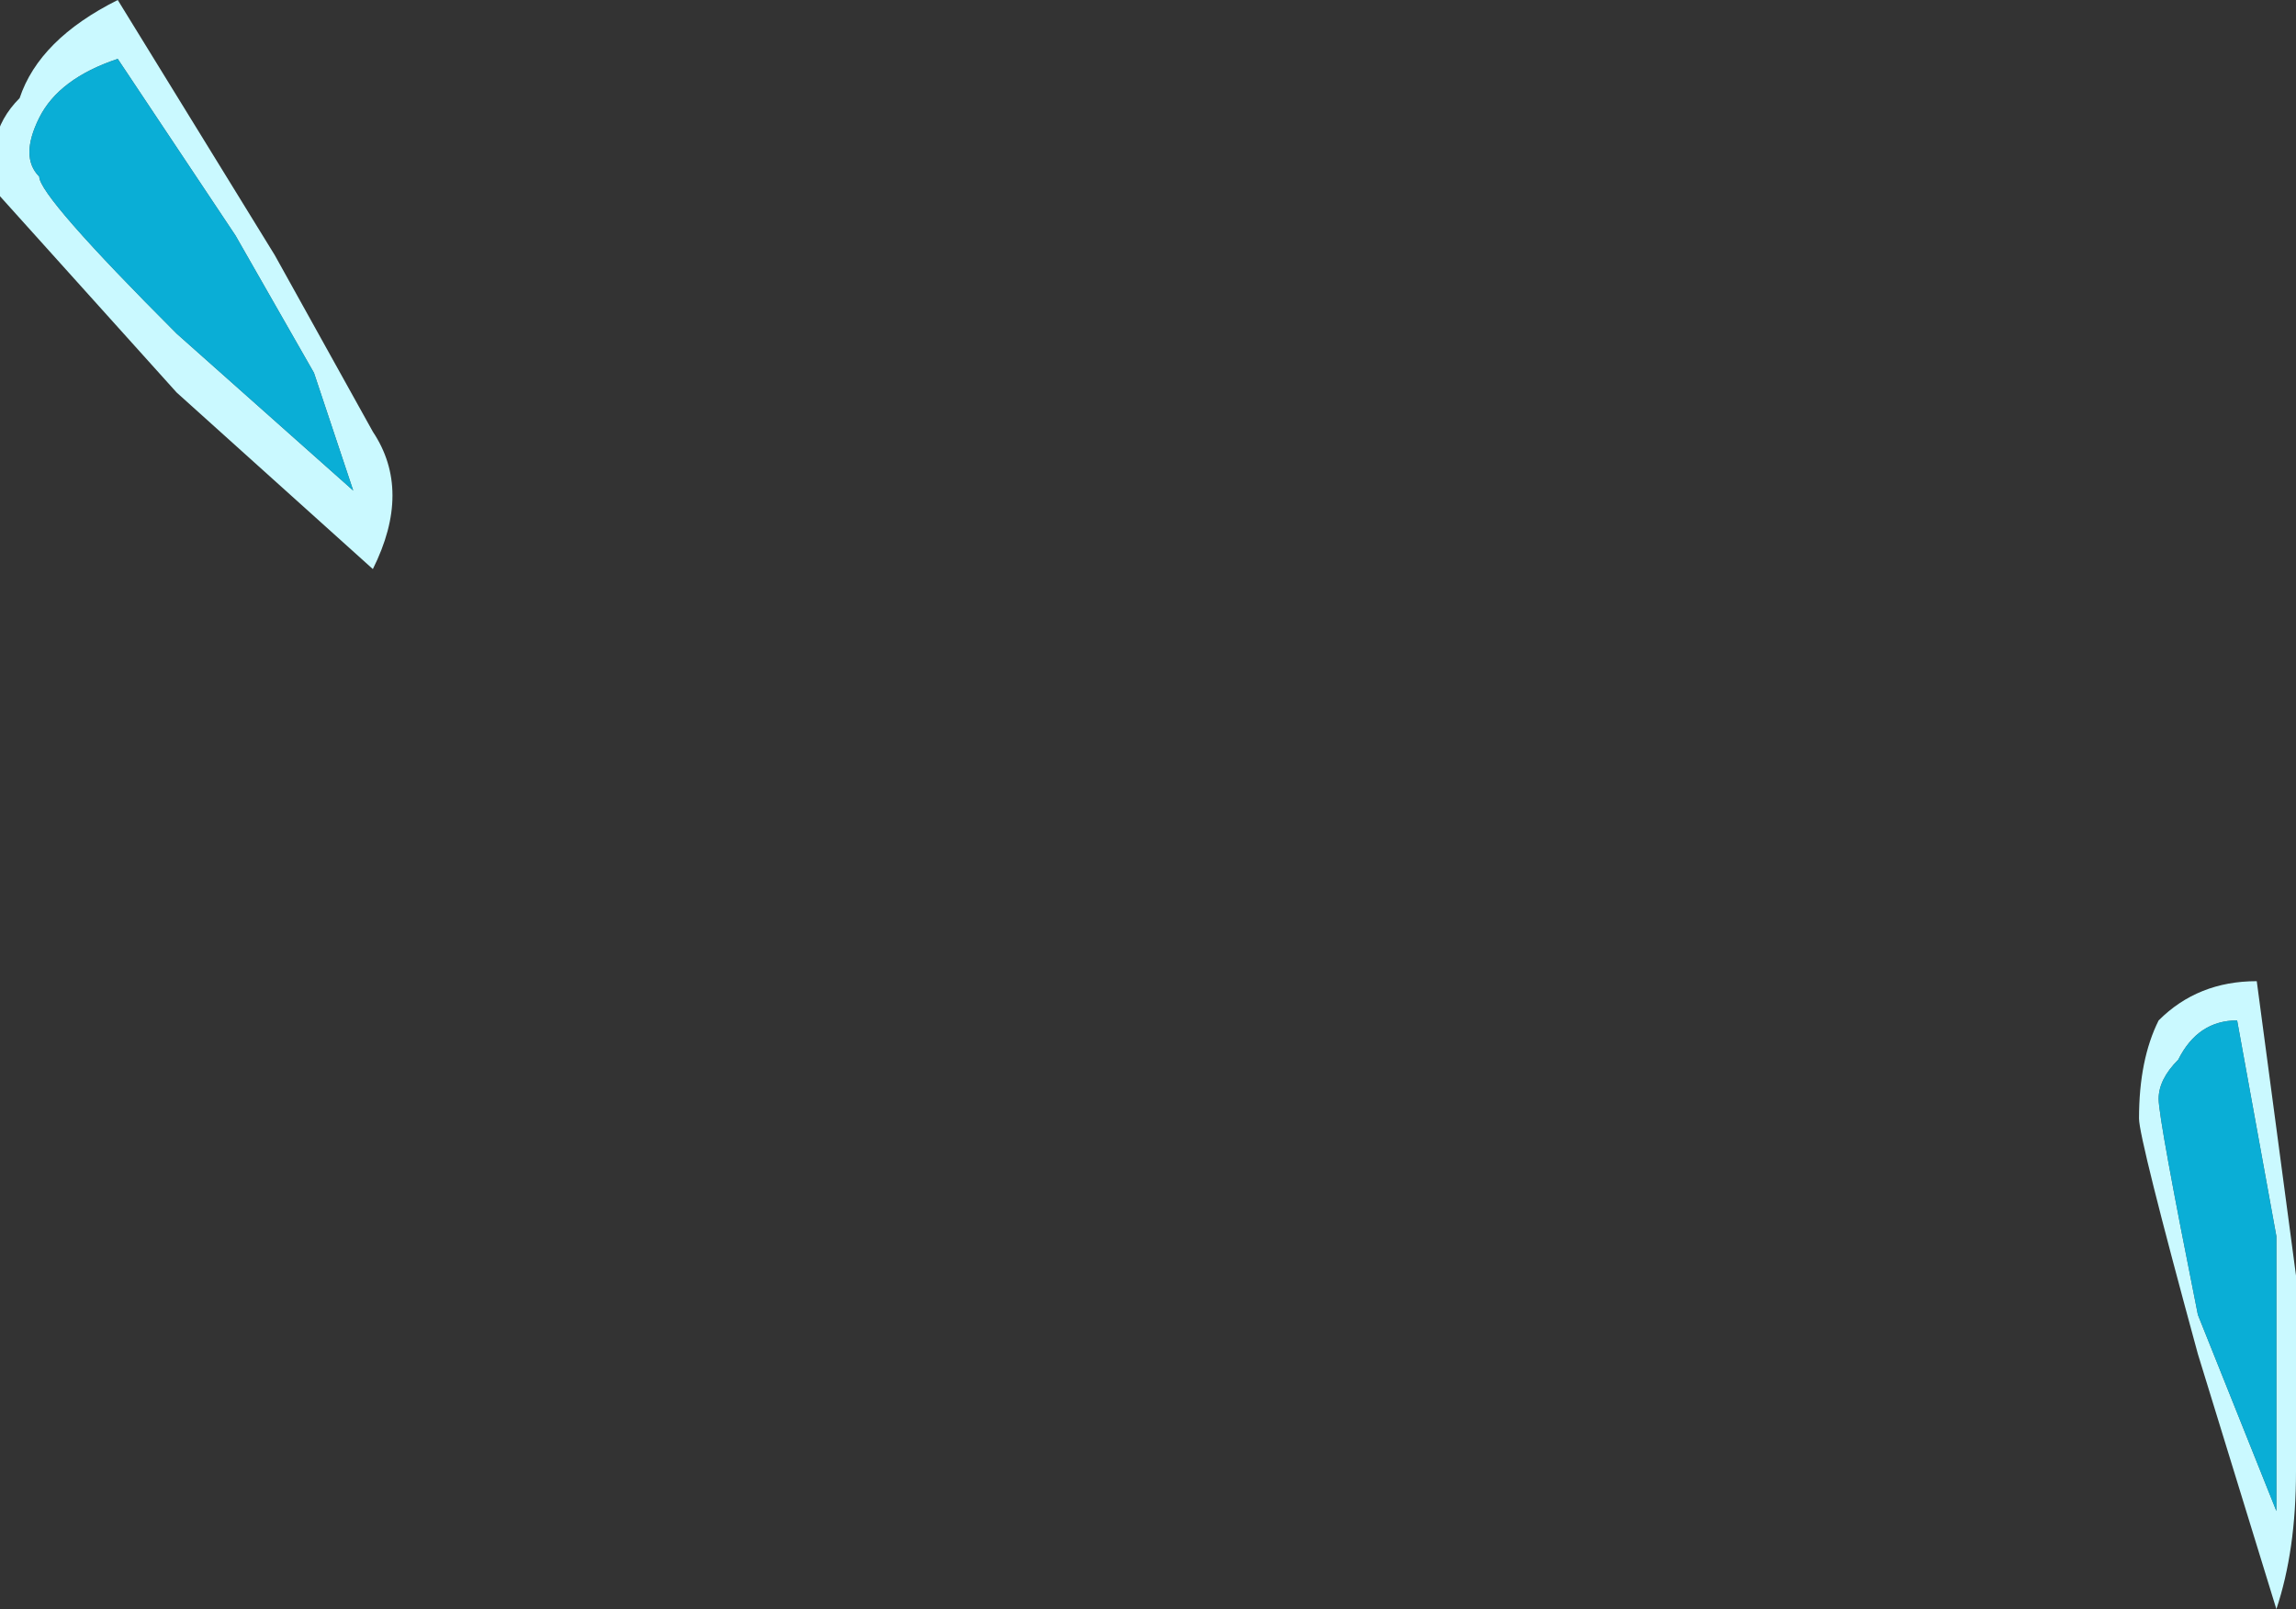 <?xml version="1.0" encoding="UTF-8" standalone="no"?>
<svg xmlns:ffdec="https://www.free-decompiler.com/flash" xmlns:xlink="http://www.w3.org/1999/xlink" ffdec:objectType="shape" height="4.1px" width="5.85px" xmlns="http://www.w3.org/2000/svg">
  <rect width="100%" height="100%" fill="#333333" stroke="none"/>
  <g transform="matrix(1.0, 0.0, 0.0, 1.0, 3.2, 16.65)">
    <path d="M2.3 -13.85 Q2.3 -13.8 2.4 -13.3 L2.6 -12.8 2.6 -13.5 2.5 -14.05 Q2.4 -14.05 2.35 -13.95 2.3 -13.9 2.3 -13.85 M2.25 -13.8 Q2.25 -13.95 2.3 -14.05 2.4 -14.15 2.55 -14.15 L2.65 -13.4 2.65 -12.9 Q2.65 -12.7 2.6 -12.55 L2.4 -13.2 Q2.25 -13.75 2.25 -13.8" fill="#caf9ff" fill-rule="evenodd" stroke="none"/>
    <path d="M2.3 -13.85 Q2.3 -13.9 2.35 -13.95 2.4 -14.05 2.5 -14.05 L2.6 -13.5 2.6 -12.8 2.4 -13.3 Q2.3 -13.8 2.3 -13.85" fill="#00cdff" fill-opacity="0.8" fill-rule="evenodd" stroke="none"/>
    <path d="M-3.2 -16.15 Q-3.25 -16.3 -3.15 -16.4 -3.1 -16.55 -2.9 -16.65 L-2.5 -16.0 -2.25 -15.55 Q-2.15 -15.4 -2.25 -15.2 L-2.75 -15.65 -3.2 -16.15 M-2.9 -16.5 Q-3.05 -16.45 -3.1 -16.35 -3.15 -16.25 -3.1 -16.2 -3.1 -16.15 -2.75 -15.8 L-2.3 -15.4 -2.4 -15.7 -2.6 -16.05 -2.9 -16.5" fill="#caf9ff" fill-rule="evenodd" stroke="none"/>
    <path d="M-2.9 -16.5 L-2.6 -16.05 -2.4 -15.7 -2.3 -15.4 -2.75 -15.8 Q-3.1 -16.15 -3.1 -16.2 -3.15 -16.25 -3.1 -16.35 -3.05 -16.45 -2.9 -16.5" fill="#00cdff" fill-opacity="0.8" fill-rule="evenodd" stroke="none"/>
  </g>
</svg>
